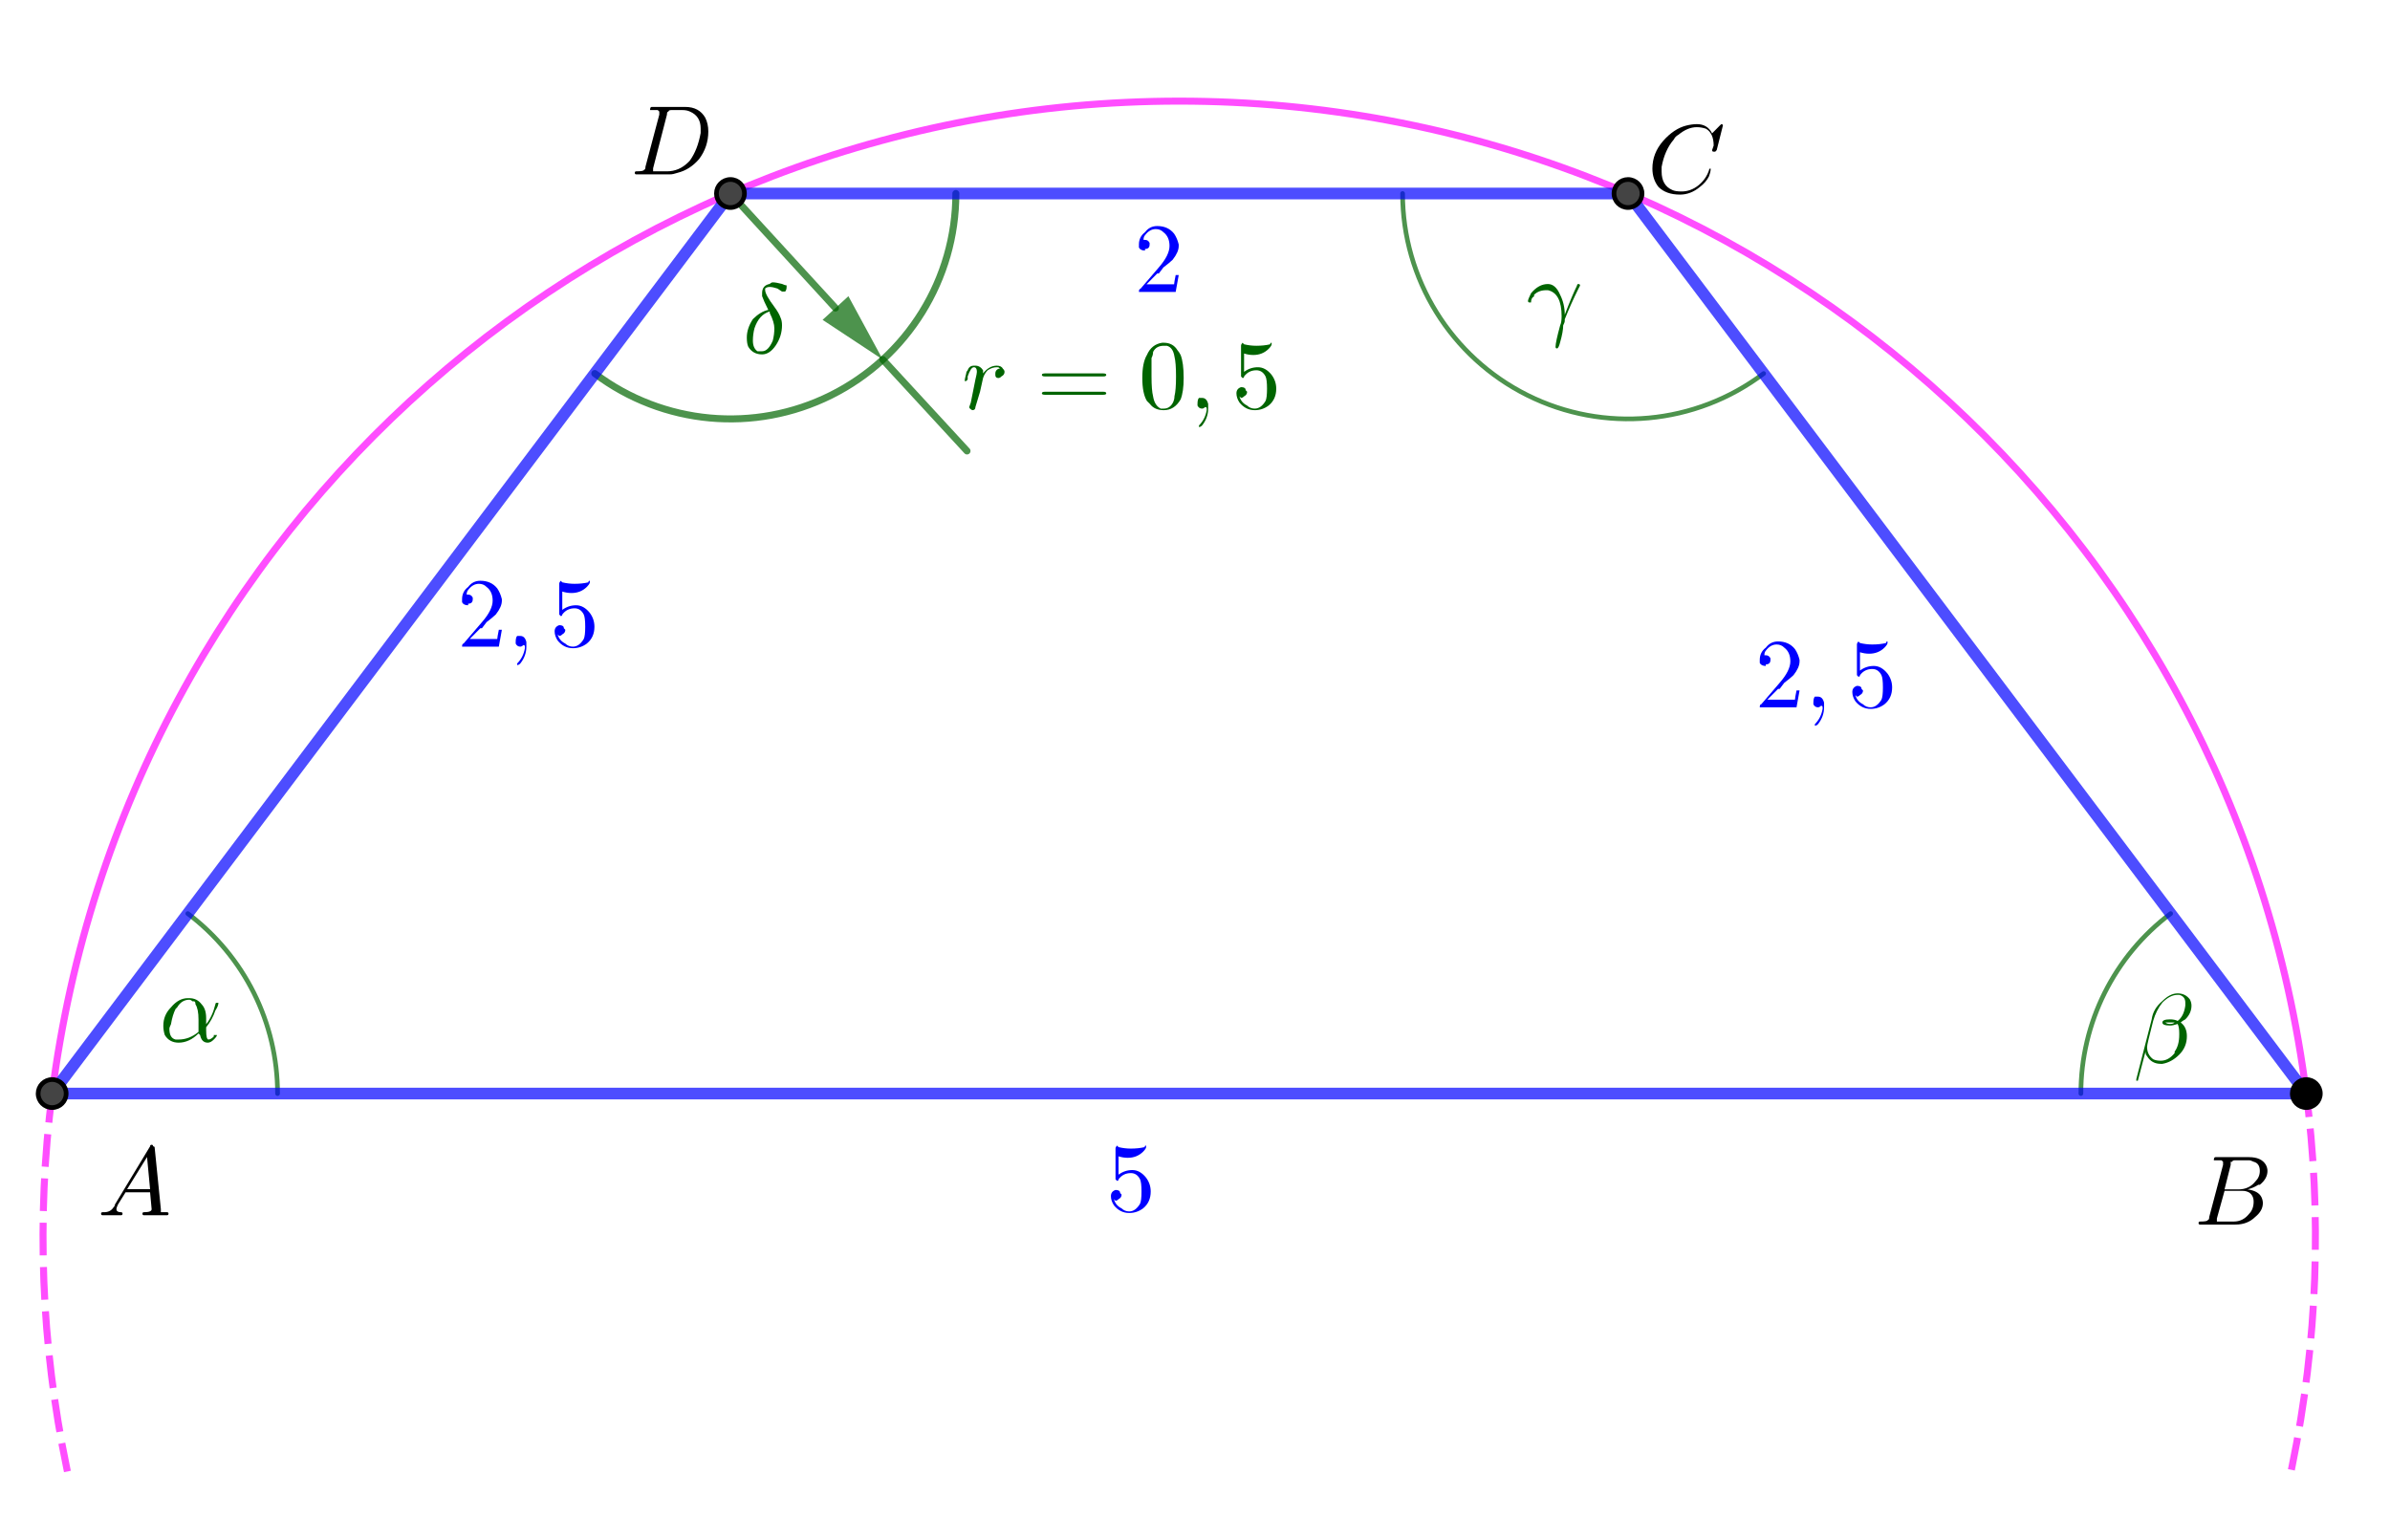 <?xml version="1.0" encoding="ISO-8859-1" standalone="no"?>

<svg 
     version="1.1"
     baseProfile="full"
     xmlns="http://www.w3.org/2000/svg"
     xmlns:xlink="http://www.w3.org/1999/xlink"
     xmlns:ev="http://www.w3.org/2001/xml-events"
     width="18.062cm"
     height="11.642cm"
     viewBox="0 0 512 330"
     >
<title>

</title>
<g stroke-linejoin="miter" stroke-dashoffset="0" stroke-dasharray="none" stroke-width="1" stroke-miterlimit="10.000" stroke-linecap="square">
<g id="misc">
</g><!-- misc -->
<g id="layer0">
<clipPath id="clip13e89dec-2d42-4cf4-ae34-6a640db0987d">
  <path d="M 0 0 L 0 330.00 L 512.00 330.00 L 512.00 0 z"/>
</clipPath>
<g clip-path="url(#clip1)">
<g stroke-linejoin="round" stroke-linecap="round" fill="none" stroke-opacity=".698" stroke="#006400">
  <path d="M 59.461 234.28 C 59.461 219.12 52.340 204.84 40.232 195.72"/>
<title>Arc s</title>
<desc>Arc s: CircularArc(E, H, I)</desc>

</g> <!-- drawing style -->
</g> <!-- clip1 -->
<clipPath id="clipc77ab3cb-188e-415d-b5b2-8461a330c949">
  <path d="M 0 0 L 0 330.00 L 512.00 330.00 L 512.00 0 z"/>
</clipPath>
<g clip-path="url(#clip2)">
<g stroke-linejoin="round" stroke-width="1.5" stroke-linecap="round" fill="none" stroke-opacity=".698" stroke="#006400">
  <path d="M 127.42 80.018 C 142.04 91.037 161.64 92.838 178.03 84.668 C 194.41 76.498 204.77 59.762 204.77 41.451"/>
<title>Arc t</title>
<desc>Arc t: CircularArc(C, J, K)</desc>

</g> <!-- drawing style -->
</g> <!-- clip2 -->
<clipPath id="clip75e66903-e6f6-46cf-b356-7fc81a7b978b">
  <path d="M 0 0 L 0 330.00 L 512.00 330.00 L 512.00 0 z"/>
</clipPath>
<g clip-path="url(#clip3)">
<g stroke-linejoin="round" stroke-linecap="round" fill="none" stroke-opacity=".698" stroke="#006400">
  <path d="M 300.47 41.451 C 300.47 59.762 310.83 76.498 327.22 84.668 C 343.60 92.838 363.20 91.037 377.82 80.018"/>
<title>Arc c_1</title>
<desc>Arc c_1: CircularArc(F, L, M)</desc>

</g> <!-- drawing style -->
</g> <!-- clip3 -->
<clipPath id="clipf5a0ee52-4bc7-4c6e-a14c-f2d7d5a637f1">
  <path d="M 0 0 L 0 330.00 L 512.00 330.00 L 512.00 0 z"/>
</clipPath>
<g clip-path="url(#clip4)">
<g stroke-linejoin="round" stroke-linecap="round" fill="none" stroke-opacity=".698" stroke="#006400">
  <path d="M 465.01 195.72 C 452.90 204.84 445.78 219.12 445.78 234.28"/>
<title>Arc d_1</title>
<desc>Arc d_1: CircularArc(G, O, N)</desc>

</g> <!-- drawing style -->
</g> <!-- clip4 -->
<clipPath id="clip20dd2dc8-7989-4988-a9bd-440768c603ce">
  <path d="M 0 0 L 0 330.00 L 512.00 330.00 L 512.00 0 z"/>
</clipPath>
<g clip-path="url(#clip5)">
<g stroke-linejoin="round" stroke-width="1.5" stroke-linecap="round" fill="none" stroke-opacity=".698" stroke="#ff00ff">
  <path d="M 494.07 234.28 C 478.58 112.74 375.15 21.659 252.62 21.659 C 130.09 21.659 26.666 112.74 11.171 234.28"/>
<title>Arc e_1</title>
<desc>Arc e_1: CircumcircularArc(A, F, G)</desc>

</g> <!-- drawing style -->
</g> <!-- clip5 -->
<clipPath id="clipe9adbc45-eed0-4913-a693-782756b8cfb1">
  <path d="M 0 0 L 0 330.00 L 512.00 330.00 L 512.00 0 z"/>
</clipPath>
<g clip-path="url(#clip6)">
<g stroke-linejoin="round" stroke-dasharray="5.5,4" stroke-width="1.5" stroke-linecap="butt" fill="none" stroke-opacity=".698" stroke="#ff00ff">
  <path d="M 11.171 234.28 C 7.763 261.01 8.818 288.13 14.292 314.51"/>
<title>Arc k_1</title>
<desc>Arc k_1: CircularArc(W, A, Z)</desc>

</g> <!-- drawing style -->
</g> <!-- clip6 -->
<clipPath id="clipaf5c1ef6-55c3-4bc1-9025-0a87a75a7eba">
  <path d="M 0 0 L 0 330.00 L 512.00 330.00 L 512.00 0 z"/>
</clipPath>
<g clip-path="url(#clip7)">
<g stroke-linejoin="round" stroke-dasharray="5.5,4" stroke-width="1.5" stroke-linecap="butt" fill="none" stroke-opacity=".698" stroke="#ff00ff">
  <path d="M 491.02 314.16 C 496.49 287.59 497.49 260.29 493.96 233.40"/>
<title>Arc q_1</title>
<desc>Arc q_1: CircularArc(W, A_1, B_1)</desc>

</g> <!-- drawing style -->
</g> <!-- clip7 -->
<clipPath id="clip60f2c845-8b47-4b55-a352-543bdc47430a">
  <path d="M 0 0 L 0 330.00 L 512.00 330.00 L 512.00 0 z"/>
</clipPath>
<g clip-path="url(#clip8)">
<g stroke-linejoin="round" stroke-width="2.5" stroke-linecap="round" fill="none" stroke-opacity=".698" stroke="#0000ff">
  <path d="M 11.171 234.28 L 494.07 234.28"/>
<title>Segment a</title>
<desc>Segment a: Segment A, B</desc>

</g> <!-- drawing style -->
</g> <!-- clip8 -->
<clipPath id="clip11e2f00a-59d5-46ab-b4c0-5d81a50dfee5">
  <path d="M 0 0 L 0 330.00 L 512.00 330.00 L 512.00 0 z"/>
</clipPath>
<g clip-path="url(#clip9)">
<g stroke-linejoin="round" stroke-width="2.5" stroke-linecap="round" fill="none" stroke-opacity=".698" stroke="#0000ff">
  <path d="M 11.171 234.28 L 156.48 41.451"/>
<title>Segment f</title>
<desc>Segment f: Segment A, C</desc>

</g> <!-- drawing style -->
</g> <!-- clip9 -->
<clipPath id="clip7a04941e-f270-475f-8d8c-be447f05fe7e">
  <path d="M 0 0 L 0 330.00 L 512.00 330.00 L 512.00 0 z"/>
</clipPath>
<g clip-path="url(#clip10)">
<g stroke-linejoin="round" stroke-width="2.5" stroke-linecap="round" fill="none" stroke-opacity=".698" stroke="#0000ff">
  <path d="M 156.48 41.451 L 348.76 41.451"/>
<title>Segment g</title>
<desc>Segment g: Segment C, D</desc>

</g> <!-- drawing style -->
</g> <!-- clip10 -->
<clipPath id="clip82b8322c-14f9-4923-9416-0d99b39b5bd5">
  <path d="M 0 0 L 0 330.00 L 512.00 330.00 L 512.00 0 z"/>
</clipPath>
<g clip-path="url(#clip11)">
<g stroke-linejoin="round" stroke-width="2.5" stroke-linecap="round" fill="none" stroke-opacity=".698" stroke="#0000ff">
  <path d="M 348.76 41.451 L 494.07 234.28"/>
<title>Segment h</title>
<desc>Segment h: Segment D, B</desc>

</g> <!-- drawing style -->
</g> <!-- clip11 -->
<clipPath id="clip7dff2e1e-317d-4532-8f8f-9cbae24c192d">
  <path d="M 0 0 L 0 330.00 L 512.00 330.00 L 512.00 0 z"/>
</clipPath>
<g clip-path="url(#clip12)">
<g stroke-linejoin="round" stroke-width="1.5" stroke-linecap="round" fill="none" stroke-opacity=".698" stroke="#006400">
  <path d="M 189.12 77.031 L 207.16 96.606"/>
<title>Segment m</title>
<desc>Segment m: Segment R, S</desc>

</g> <!-- drawing style -->
</g> <!-- clip12 -->
<clipPath id="clip2e96f4bc-02c1-4503-8e76-3caf3a15efe8">
  <path d="M 0 0 L 0 330.00 L 512.00 330.00 L 512.00 0 z"/>
</clipPath>
<g clip-path="url(#clip13)">
<g stroke-linejoin="round" stroke-width="1.5" stroke-linecap="round" fill="none" stroke-opacity=".698" stroke="#006400">
  <path d="M 156.48 41.451 L 178.98 65.984"/>
<title>Vector u</title>
<desc>Vector u: Vector(C, Q)</desc>

</g> <!-- drawing style -->
</g> <!-- clip13 -->
<clipPath id="clip7ee85959-c402-4edd-94cf-be12b0406df5">
  <path d="M 0 0 L 0 330.00 L 512.00 330.00 L 512.00 0 z"/>
</clipPath>
<g clip-path="url(#clip14)">
<g fill-opacity=".698" fill-rule="evenodd" stroke="none" fill="#006400">
  <path d="M 189.12 77.038 L 176.22 68.519 L 181.75 63.449 z"/>
<title>Vector u</title>
<desc>Vector u: Vector(C, Q)</desc>

</g> <!-- drawing style -->
</g> <!-- clip14 -->
<clipPath id="clip405bc7b3-27b6-4cd8-943f-a982dadb49f8">
  <path d="M 0 0 L 0 330.00 L 512.00 330.00 L 512.00 0 z"/>
</clipPath>
<g clip-path="url(#clip15)">
<g fill-opacity="1" fill-rule="nonzero" stroke="none" fill="#444444">
  <path d="M 14.171 234.28 C 14.171 235.94 12.827 237.28 11.171 237.28 C 9.514 237.28 8.171 235.94 8.171 234.28 C 8.171 232.63 9.514 231.28 11.171 231.28 C 12.827 231.28 14.171 232.63 14.171 234.28 z"/>
<title>Point A</title>
<desc>Point A: Intersection of xAxis and yAxis</desc>

</g> <!-- drawing style -->
</g> <!-- clip15 -->
<clipPath id="clip87c3e148-8159-4034-81c6-96ea47572861">
  <path d="M 0 0 L 0 330.00 L 512.00 330.00 L 512.00 0 z"/>
</clipPath>
<g clip-path="url(#clip16)">
<g stroke-linejoin="round" stroke-linecap="round" fill="none" stroke-opacity="1" stroke="#000000">
  <path d="M 14.171 234.28 C 14.171 235.94 12.827 237.28 11.171 237.28 C 9.514 237.28 8.171 235.94 8.171 234.28 C 8.171 232.63 9.514 231.28 11.171 231.28 C 12.827 231.28 14.171 232.63 14.171 234.28 z"/>
<title>Point A</title>
<desc>Point A: Intersection of xAxis and yAxis</desc>

</g> <!-- drawing style -->
</g> <!-- clip16 -->
<clipPath id="clip382dae81-c92d-4b03-b485-dc291249561e">
  <path d="M 0 0 L 0 330.00 L 512.00 330.00 L 512.00 0 z"/>
</clipPath>
<g clip-path="url(#clip17)">
<g fill-opacity="1" fill-rule="nonzero" stroke="none" fill="#444444">
  <path d="M 159.48 41.451 C 159.48 43.108 158.14 44.451 156.48 44.451 C 154.82 44.451 153.48 43.108 153.48 41.451 C 153.48 39.795 154.82 38.451 156.48 38.451 C 158.14 38.451 159.48 39.795 159.48 41.451 z"/>
<title>Point C</title>
<desc>Point C: Intersection of c and b</desc>

</g> <!-- drawing style -->
</g> <!-- clip17 -->
<clipPath id="clip72048d90-cf27-4a0e-9d26-edd85dda1b88">
  <path d="M 0 0 L 0 330.00 L 512.00 330.00 L 512.00 0 z"/>
</clipPath>
<g clip-path="url(#clip18)">
<g stroke-linejoin="round" stroke-linecap="round" fill="none" stroke-opacity="1" stroke="#000000">
  <path d="M 159.48 41.451 C 159.48 43.108 158.14 44.451 156.48 44.451 C 154.82 44.451 153.48 43.108 153.48 41.451 C 153.48 39.795 154.82 38.451 156.48 38.451 C 158.14 38.451 159.48 39.795 159.48 41.451 z"/>
<title>Point C</title>
<desc>Point C: Intersection of c and b</desc>

</g> <!-- drawing style -->
</g> <!-- clip18 -->
<clipPath id="clip4e841a46-0cc5-4414-aa8f-5c2e78a30e84">
  <path d="M 0 0 L 0 330.00 L 512.00 330.00 L 512.00 0 z"/>
</clipPath>
<g clip-path="url(#clip19)">
<g fill-opacity="1" fill-rule="nonzero" stroke="none" fill="#444444">
  <path d="M 351.76 41.451 C 351.76 43.108 350.42 44.451 348.76 44.451 C 347.11 44.451 345.76 43.108 345.76 41.451 C 345.76 39.795 347.11 38.451 348.76 38.451 C 350.42 38.451 351.76 39.795 351.76 41.451 z"/>
<title>Point F</title>
<desc>Point F: Intersection of d and h</desc>

</g> <!-- drawing style -->
</g> <!-- clip19 -->
<clipPath id="clipd7babdc5-c1f5-475b-87cd-cdbfb3bc70bb">
  <path d="M 0 0 L 0 330.00 L 512.00 330.00 L 512.00 0 z"/>
</clipPath>
<g clip-path="url(#clip20)">
<g stroke-linejoin="round" stroke-linecap="round" fill="none" stroke-opacity="1" stroke="#000000">
  <path d="M 351.76 41.451 C 351.76 43.108 350.42 44.451 348.76 44.451 C 347.11 44.451 345.76 43.108 345.76 41.451 C 345.76 39.795 347.11 38.451 348.76 38.451 C 350.42 38.451 351.76 39.795 351.76 41.451 z"/>
<title>Point F</title>
<desc>Point F: Intersection of d and h</desc>

</g> <!-- drawing style -->
</g> <!-- clip20 -->
<clipPath id="clip45597757-b84e-4d39-bbdb-930917553d16">
  <path d="M 0 0 L 0 330.00 L 512.00 330.00 L 512.00 0 z"/>
</clipPath>
<g clip-path="url(#clip21)">
<g fill-opacity="1" fill-rule="nonzero" stroke="none" fill="#000000">
  <path d="M 497.07 234.28 C 497.07 235.94 495.73 237.28 494.07 237.28 C 492.41 237.28 491.07 235.94 491.07 234.28 C 491.07 232.63 492.41 231.28 494.07 231.28 C 495.73 231.28 497.07 232.63 497.07 234.28 z"/>
<title>Point G</title>
<desc>Point G: Point on a</desc>

</g> <!-- drawing style -->
</g> <!-- clip21 -->
<clipPath id="clip801ed2d4-f0a0-4e1e-8094-18f23d6e70be">
  <path d="M 0 0 L 0 330.00 L 512.00 330.00 L 512.00 0 z"/>
</clipPath>
<g clip-path="url(#clip22)">
<g stroke-linejoin="round" stroke-linecap="round" fill="none" stroke-opacity="1" stroke="#000000">
  <path d="M 497.07 234.28 C 497.07 235.94 495.73 237.28 494.07 237.28 C 492.41 237.28 491.07 235.94 491.07 234.28 C 491.07 232.63 492.41 231.28 494.07 231.28 C 495.73 231.28 497.07 232.63 497.07 234.28 z"/>
<title>Point G</title>
<desc>Point G: Point on a</desc>

</g> <!-- drawing style -->
</g> <!-- clip22 -->
<g transform="matrix(21.000, 0, 0, 21.000, 21.000, 260.35)">
<clipPath id="clip5d947a34-3298-4a45-90bb-7b3d06d0dee9">
  <path d="M -1 -12.398 L -1 3.317 L 23.381 3.317 L 23.381 -12.398 z"/>
</clipPath>
<g clip-path="url(#clip23)">
<g fill-opacity="1" fill-rule="nonzero" stroke="none" fill="#000000">
  <path d="M .172 -.109 L .531 -.703 Q .531 -.719 .547 -.719 Q .562 -.719 .562 -.703 Q .578 -.703 .578 -.688 L .641 -.062 Q .641 -.047 .641 -.031 L .641 -.031 L .641 -.031 L .641 -.031 L .641 -.031 L .641 -.031 Q .656 -.031 .703 -.031 Q .719 -.031 .719 -.016 Q .719 -0 .703 -0 L .594 -0 L .594 -0 L .469 -0 L .469 -0 Q .453 -0 .453 -.016 Q .453 -.031 .469 -.031 Q .547 -.031 .547 -.062 Q .547 -.062 .531 -.234 L .281 -.234 L .203 -.109 Q .188 -.078 .188 -.062 Q .188 -.031 .234 -.031 Q .25 -.031 .25 -.016 Q .25 -0 .234 -0 L .141 -0 L .141 -0 L .047 -0 L .047 -0 Q .031 -0 .031 -.016 Q .031 -.031 .047 -.031 L .047 -.031 L .062 -.031 Q .125 -.031 .156 -.078 Q .172 -.094 .172 -.109 z M .297 -.266 L .531 -.266 L .5 -.594 L .297 -.266 z"/>
<title>A</title>
<desc>text1 = “A”</desc>

</g> <!-- drawing style -->
</g> <!-- clip23 -->
</g> <!-- transform -->
<g transform="matrix(21.000, 0, 0, 21.000, 470.00, 262.35)">
<clipPath id="clip712c7c7e-baf0-40e1-9ec3-f3a0bf08204d">
  <path d="M -22.381 -12.493 L -22.381 3.221 L 2 3.221 L 2 -12.493 z"/>
</clipPath>
<g clip-path="url(#clip24)">
<g fill-opacity="1" fill-rule="nonzero" stroke="none" fill="#000000">
  <path d="M .156 -.078 L .297 -.609 Q .297 -.625 .297 -.641 Q .297 -.641 .281 -.656 L .281 -.656 L .281 -.656 Q .281 -.656 .266 -.656 Q .25 -.656 .234 -.656 Q .203 -.656 .203 -.656 Q .203 -.688 .219 -.688 L .219 -.688 L .219 -.688 L .234 -.688 L .562 -.688 Q .688 -.688 .734 -.609 Q .75 -.578 .75 -.547 Q .75 -.469 .672 -.406 Q .672 -.406 .656 -.406 Q .609 -.375 .547 -.359 Q .656 -.344 .688 -.281 Q .703 -.25 .703 -.219 Q .703 -.141 .625 -.078 L .625 -.078 Q .547 -0 .422 -0 L .062 -0 Q .047 -0 .047 -.016 Q .047 -.031 .062 -.031 L .062 -.031 Q .141 -.031 .141 -.047 Q .156 -.047 .156 -.078 Q .156 -.078 .156 -.078 z M .312 -.359 L .453 -.359 Q .562 -.359 .625 -.438 Q .672 -.484 .672 -.547 Q .672 -.625 .609 -.641 Q .578 -.656 .562 -.656 L .422 -.656 Q .391 -.656 .391 -.641 L .391 -.641 L .391 -.641 L .375 -.641 L .375 -.641 Q .375 -.641 .375 -.609 L .312 -.359 z M .266 -.031 L .406 -.031 Q .5 -.031 .562 -.109 Q .609 -.156 .609 -.234 Q .609 -.297 .562 -.328 Q .531 -.344 .5 -.344 L .312 -.344 L .234 -.062 Q .234 -.047 .234 -.047 Q .234 -.031 .234 -.031 L .234 -.031 L .234 -.031 L .25 -.031 Q .25 -.031 .266 -.031 z"/>
<title>B</title>
<desc>text1_1 = “B”</desc>

</g> <!-- drawing style -->
</g> <!-- clip24 -->
</g> <!-- transform -->
<g transform="matrix(21.000, 0, 0, 21.000, 353.00, 41.350)">
<clipPath id="clip04d241b1-d26e-417d-928a-35e51d081939">
  <path d="M -16.810 -1.969 L -16.810 13.745 L 7.571 13.745 L 7.571 -1.969 z"/>
</clipPath>
<g clip-path="url(#clip25)">
<g fill-opacity="1" fill-rule="nonzero" stroke="none" fill="#000000">
  <path d="M .766 -.688 L .703 -.438 Q .688 -.422 .688 -.422 L .688 -.422 L .672 -.422 Q .656 -.422 .656 -.438 L .672 -.484 L .672 -.484 Q .672 -.609 .594 -.656 L .594 -.656 Q .547 -.672 .5 -.672 Q .406 -.672 .312 -.594 Q .281 -.578 .266 -.547 Q .172 -.438 .141 -.266 Q .141 -.234 .141 -.219 Q .141 -.078 .25 -.031 Q .281 -.016 .344 -.016 Q .438 -.016 .516 -.078 Q .594 -.141 .625 -.234 Q .625 -.25 .641 -.25 Q .641 -.25 .641 -.234 Q .641 -.219 .625 -.172 Q .594 -.109 .531 -.062 Q .438 .016 .328 .016 Q .188 .016 .109 -.062 Q .047 -.141 .047 -.25 Q .047 -.406 .156 -.531 Q .266 -.656 .391 -.688 Q .453 -.703 .5 -.703 Q .609 -.703 .656 -.609 L .734 -.688 Q .75 -.703 .75 -.703 Q .766 -.703 .766 -.688 z"/>
<title>C</title>
<desc>text1_2 = “C”</desc>

</g> <!-- drawing style -->
</g> <!-- clip25 -->
</g> <!-- transform -->
<g transform="matrix(21.000, 0, 0, 21.000, 135.00, 37.350)">
<clipPath id="clip6298803c-1a6f-450a-ab76-2bf5e47edba0">
  <path d="M -6.429 -1.779 L -6.429 13.936 L 17.952 13.936 L 17.952 -1.779 z"/>
</clipPath>
<g clip-path="url(#clip26)">
<g fill-opacity="1" fill-rule="nonzero" stroke="none" fill="#000000">
  <path d="M .156 -.078 L .156 -.078 L .297 -.609 Q .297 -.625 .297 -.641 Q .297 -.641 .281 -.656 L .281 -.656 L .281 -.656 Q .281 -.656 .281 -.656 Q .25 -.656 .234 -.656 Q .203 -.656 .203 -.656 Q .203 -.656 .203 -.656 Q .203 -.688 .219 -.688 L .219 -.688 L .234 -.688 L .562 -.688 Q .703 -.688 .766 -.578 Q .797 -.516 .797 -.438 Q .797 -.281 .703 -.156 Q .609 -.047 .484 -.016 Q .438 -0 .406 -0 L .062 -0 Q .047 -0 .047 -.016 Q .047 -.016 .047 -.016 Q .047 -.031 .062 -.031 L .062 -.031 Q .141 -.031 .141 -.047 Q .156 -.047 .156 -.078 Q .156 -.078 .156 -.078 z M .375 -.609 L .234 -.062 Q .234 -.047 .234 -.047 Q .234 -.031 .234 -.031 L .234 -.031 L .234 -.031 L .25 -.031 Q .25 -.031 .266 -.031 L .375 -.031 Q .5 -.031 .594 -.125 Q .609 -.141 .609 -.141 Q .688 -.25 .719 -.422 Q .719 -.453 .719 -.469 Q .719 -.594 .609 -.641 Q .578 -.656 .531 -.656 L .422 -.656 Q .391 -.656 .391 -.641 L .391 -.641 L .391 -.641 L .391 -.641 L .391 -.641 Q .375 -.641 .375 -.609 z"/>
<title>D</title>
<desc>text1_3 = “D”</desc>

</g> <!-- drawing style -->
</g> <!-- clip26 -->
</g> <!-- transform -->
<g transform="matrix(21.000, 0, 0, 21.000, 237.00, 259.53)">
<clipPath id="clipacb39dba-f299-4391-a376-649afb37980a">
  <path d="M -11.286 -12.359 L -11.286 3.356 L 13.095 3.356 L 13.095 -12.359 z"/>
</clipPath>
<g clip-path="url(#clip27)">
<g fill-opacity="1" fill-rule="nonzero" stroke="none" fill="#0000ff">
  <path d="M .453 -.203 L .453 -.203 Q .453 -.094 .375 -.031 Q .312 .016 .234 .016 Q .141 .016 .078 -.062 Q .047 -.109 .047 -.156 Q .047 -.203 .094 -.219 Q .094 -.219 .094 -.219 Q .141 -.219 .141 -.188 Q .156 -.172 .156 -.172 Q .156 -.141 .125 -.125 Q .109 -.109 .094 -.109 Q .094 -.109 .078 -.125 Q .094 -.062 .156 -.031 Q .188 -0 .234 -0 Q .297 -0 .344 -.078 Q .359 -.109 .359 -.203 Q .359 -.297 .344 -.328 Q .312 -.391 .25 -.391 Q .172 -.391 .125 -.328 Q .125 -.312 .109 -.312 Q .109 -.312 .094 -.328 L .094 -.344 L .094 -.641 Q .094 -.656 .109 -.672 Q .109 -.672 .125 -.656 Q .188 -.641 .25 -.641 Q .328 -.641 .391 -.656 Q .391 -.672 .406 -.672 Q .406 -.672 .406 -.656 Q .406 -.641 .375 -.609 Q .312 -.547 .219 -.547 Q .172 -.547 .125 -.562 L .125 -.375 Q .188 -.422 .266 -.422 Q .344 -.422 .406 -.344 Q .453 -.281 .453 -.203 z"/>
<title>5</title>
<desc>text1_4 = “5”</desc>

</g> <!-- drawing style -->
</g> <!-- clip27 -->
</g> <!-- transform -->
<g transform="matrix(21.000, 0, 0, 21.000, 243.00, 62.533)">
<clipPath id="clip66e90cf2-b3cd-44d6-bfc4-37336f41a362">
  <path d="M -11.571 -2.978 L -11.571 12.737 L 12.810 12.737 L 12.810 -2.978 z"/>
</clipPath>
<g clip-path="url(#clip28)">
<g fill-opacity="1" fill-rule="nonzero" stroke="none" fill="#0000ff">
  <path d="M .453 -.172 L .453 -.172 L .422 -0 L .047 -0 Q .047 -.031 .062 -.031 L .062 -.031 L .25 -.25 Q .359 -.375 .359 -.469 Q .359 -.562 .297 -.609 L .297 -.609 L .297 -.609 Q .266 -.641 .219 -.641 Q .156 -.641 .109 -.578 Q .094 -.562 .094 -.531 Q .094 -.531 .109 -.531 Q .141 -.531 .156 -.5 L .156 -.5 Q .156 -.484 .156 -.484 Q .156 -.438 .109 -.438 Q .109 -.422 .109 -.422 Q .062 -.422 .047 -.453 Q .047 -.469 .047 -.484 Q .047 -.562 .109 -.609 Q .156 -.672 .234 -.672 Q .344 -.672 .406 -.594 Q .438 -.547 .453 -.484 Q .453 -.484 .453 -.469 Q .453 -.406 .391 -.328 Q .359 -.297 .297 -.25 L .25 -.188 L .234 -.188 L .125 -.078 L .312 -.078 Q .391 -.078 .406 -.078 Q .406 -.094 .422 -.172 L .453 -.172 z"/>
<title>2</title>
<desc>text1_5 = “2”</desc>

</g> <!-- drawing style -->
</g> <!-- clip28 -->
</g> <!-- transform -->
<g transform="matrix(21.000, 0, 0, 21.000, 376.00, 151.53)">
<clipPath id="clipcab39e8e-9b85-46fa-8dfe-6ec54792ee46">
  <path d="M -17.905 -7.216 L -17.905 8.498 L 6.476 8.498 L 6.476 -7.216 z"/>
</clipPath>
<g clip-path="url(#clip29)">
<g fill-opacity="1" fill-rule="nonzero" stroke="none" fill="#0000ff">
  <path d="M .453 -.172 L .453 -.172 L .422 -0 L .047 -0 Q .047 -.031 .062 -.031 L .062 -.031 L .25 -.25 Q .359 -.375 .359 -.469 Q .359 -.562 .297 -.609 L .297 -.609 L .297 -.609 Q .266 -.641 .219 -.641 Q .156 -.641 .109 -.578 Q .094 -.562 .094 -.531 Q .094 -.531 .109 -.531 Q .141 -.531 .156 -.5 L .156 -.5 Q .156 -.484 .156 -.484 Q .156 -.438 .109 -.438 Q .109 -.422 .109 -.422 Q .062 -.422 .047 -.453 Q .047 -.469 .047 -.484 Q .047 -.562 .109 -.609 Q .156 -.672 .234 -.672 Q .344 -.672 .406 -.594 Q .438 -.547 .453 -.484 Q .453 -.484 .453 -.469 Q .453 -.406 .391 -.328 Q .359 -.297 .297 -.25 L .25 -.188 L .234 -.188 L .125 -.078 L .312 -.078 Q .391 -.078 .406 -.078 Q .406 -.094 .422 -.172 L .453 -.172 z"/>
<title>2,5</title>
<desc>text1_6 = “2,5”</desc>

</g> <!-- drawing style -->
</g> <!-- clip29 -->
</g> <!-- transform -->
<g transform="matrix(21.000, 0, 0, 21.000, 386.50, 151.53)">
<clipPath id="clip9796802c-48d0-4366-8210-02652e5b01e0">
  <path d="M -18.405 -7.216 L -18.405 8.498 L 5.976 8.498 L 5.976 -7.216 z"/>
</clipPath>
<g clip-path="url(#clip30)">
<g fill-opacity="1" fill-rule="nonzero" stroke="none" fill="#0000ff">
  <path d="M .203 -0 L .203 -0 Q .203 .094 .141 .172 Q .125 .188 .109 .188 Q .109 .188 .109 .188 Q .109 .172 .109 .172 Q .172 .109 .188 .016 Q .188 .016 .188 -0 Q .188 -.016 .172 -.016 Q .172 -.016 .172 -.016 Q .156 -0 .141 -0 Q .109 -0 .094 -.031 Q .094 -.047 .094 -.047 Q .094 -.094 .109 -.109 Q .125 -.109 .141 -.109 Q .188 -.109 .203 -.047 Q .203 -.031 .203 -0 z"/>
<title>2,5</title>
<desc>text1_6 = “2,5”</desc>

</g> <!-- drawing style -->
</g> <!-- clip30 -->
</g> <!-- transform -->
<g transform="matrix(21.000, 0, 0, 21.000, 395.83, 151.53)">
<clipPath id="clip307a2325-5da5-419f-a8a6-fd3e91c74421">
  <path d="M -18.849 -7.216 L -18.849 8.498 L 5.532 8.498 L 5.532 -7.216 z"/>
</clipPath>
<g clip-path="url(#clip31)">
<g fill-opacity="1" fill-rule="nonzero" stroke="none" fill="#0000ff">
  <path d="M .453 -.203 L .453 -.203 Q .453 -.094 .375 -.031 Q .312 .016 .234 .016 Q .141 .016 .078 -.062 Q .047 -.109 .047 -.156 Q .047 -.203 .094 -.219 Q .094 -.219 .094 -.219 Q .141 -.219 .141 -.188 Q .156 -.172 .156 -.172 Q .156 -.141 .125 -.125 Q .109 -.109 .094 -.109 Q .094 -.109 .078 -.125 Q .094 -.062 .156 -.031 Q .188 -0 .234 -0 Q .297 -0 .344 -.078 Q .359 -.109 .359 -.203 Q .359 -.297 .344 -.328 Q .312 -.391 .25 -.391 Q .172 -.391 .125 -.328 Q .125 -.312 .109 -.312 Q .109 -.312 .094 -.328 L .094 -.344 L .094 -.641 Q .094 -.656 .109 -.672 Q .109 -.672 .125 -.656 Q .188 -.641 .25 -.641 Q .328 -.641 .391 -.656 Q .391 -.672 .406 -.672 Q .406 -.672 .406 -.656 Q .406 -.641 .375 -.609 Q .312 -.547 .219 -.547 Q .172 -.547 .125 -.562 L .125 -.375 Q .188 -.422 .266 -.422 Q .344 -.422 .406 -.344 Q .453 -.281 .453 -.203 z"/>
<title>2,5</title>
<desc>text1_6 = “2,5”</desc>

</g> <!-- drawing style -->
</g> <!-- clip31 -->
</g> <!-- transform -->
<g transform="matrix(21.000, 0, 0, 21.000, 98.000, 138.53)">
<clipPath id="clipbe913eb8-883a-4e52-bb15-45c0ff94b488">
  <path d="M -4.667 -6.597 L -4.667 9.117 L 19.714 9.117 L 19.714 -6.597 z"/>
</clipPath>
<g clip-path="url(#clip32)">
<g fill-opacity="1" fill-rule="nonzero" stroke="none" fill="#0000ff">
  <path d="M .453 -.172 L .453 -.172 L .422 -0 L .047 -0 Q .047 -.031 .062 -.031 L .062 -.031 L .25 -.25 Q .359 -.375 .359 -.469 Q .359 -.562 .297 -.609 L .297 -.609 L .297 -.609 Q .266 -.641 .219 -.641 Q .156 -.641 .109 -.578 Q .094 -.562 .094 -.531 Q .094 -.531 .109 -.531 Q .141 -.531 .156 -.5 L .156 -.5 Q .156 -.484 .156 -.484 Q .156 -.438 .109 -.438 Q .109 -.422 .109 -.422 Q .062 -.422 .047 -.453 Q .047 -.469 .047 -.484 Q .047 -.562 .109 -.609 Q .156 -.672 .234 -.672 Q .344 -.672 .406 -.594 Q .438 -.547 .453 -.484 Q .453 -.484 .453 -.469 Q .453 -.406 .391 -.328 Q .359 -.297 .297 -.25 L .25 -.188 L .234 -.188 L .125 -.078 L .312 -.078 Q .391 -.078 .406 -.078 Q .406 -.094 .422 -.172 L .453 -.172 z"/>
<title>2,5</title>
<desc>text1_7 = “2,5”</desc>

</g> <!-- drawing style -->
</g> <!-- clip32 -->
</g> <!-- transform -->
<g transform="matrix(21.000, 0, 0, 21.000, 108.50, 138.53)">
<clipPath id="clip9c97cfc4-31de-4e24-862e-e771f284866d">
  <path d="M -5.167 -6.597 L -5.167 9.117 L 19.214 9.117 L 19.214 -6.597 z"/>
</clipPath>
<g clip-path="url(#clip33)">
<g fill-opacity="1" fill-rule="nonzero" stroke="none" fill="#0000ff">
  <path d="M .203 -0 L .203 -0 Q .203 .094 .141 .172 Q .125 .188 .109 .188 Q .109 .188 .109 .188 Q .109 .172 .109 .172 Q .172 .109 .188 .016 Q .188 .016 .188 -0 Q .188 -.016 .172 -.016 Q .172 -.016 .172 -.016 Q .156 -0 .141 -0 Q .109 -0 .094 -.031 Q .094 -.047 .094 -.047 Q .094 -.094 .109 -.109 Q .125 -.109 .141 -.109 Q .188 -.109 .203 -.047 Q .203 -.031 .203 -0 z"/>
<title>2,5</title>
<desc>text1_7 = “2,5”</desc>

</g> <!-- drawing style -->
</g> <!-- clip33 -->
</g> <!-- transform -->
<g transform="matrix(21.000, 0, 0, 21.000, 117.83, 138.53)">
<clipPath id="clipd773d015-a9ad-4efa-8edc-d5e19ccd481f">
  <path d="M -5.611 -6.597 L -5.611 9.117 L 18.770 9.117 L 18.770 -6.597 z"/>
</clipPath>
<g clip-path="url(#clip34)">
<g fill-opacity="1" fill-rule="nonzero" stroke="none" fill="#0000ff">
  <path d="M .453 -.203 L .453 -.203 Q .453 -.094 .375 -.031 Q .312 .016 .234 .016 Q .141 .016 .078 -.062 Q .047 -.109 .047 -.156 Q .047 -.203 .094 -.219 Q .094 -.219 .094 -.219 Q .141 -.219 .141 -.188 Q .156 -.172 .156 -.172 Q .156 -.141 .125 -.125 Q .109 -.109 .094 -.109 Q .094 -.109 .078 -.125 Q .094 -.062 .156 -.031 Q .188 -0 .234 -0 Q .297 -0 .344 -.078 Q .359 -.109 .359 -.203 Q .359 -.297 .344 -.328 Q .312 -.391 .25 -.391 Q .172 -.391 .125 -.328 Q .125 -.312 .109 -.312 Q .109 -.312 .094 -.328 L .094 -.344 L .094 -.641 Q .094 -.656 .109 -.672 Q .109 -.672 .125 -.656 Q .188 -.641 .25 -.641 Q .328 -.641 .391 -.656 Q .391 -.672 .406 -.672 Q .406 -.672 .406 -.656 Q .406 -.641 .375 -.609 Q .312 -.547 .219 -.547 Q .172 -.547 .125 -.562 L .125 -.375 Q .188 -.422 .266 -.422 Q .344 -.422 .406 -.344 Q .453 -.281 .453 -.203 z"/>
<title>2,5</title>
<desc>text1_7 = “2,5”</desc>

</g> <!-- drawing style -->
</g> <!-- clip34 -->
</g> <!-- transform -->
<g transform="matrix(21.000, 0, 0, 21.000, 34.000, 223.04)">
<clipPath id="clipa5920d9a-c388-4a4a-831f-cae08e135d61">
  <path d="M -1.619 -10.621 L -1.619 5.093 L 22.762 5.093 L 22.762 -10.621 z"/>
</clipPath>
<g clip-path="url(#clip35)">
<g fill-opacity="1" fill-rule="nonzero" stroke="none" fill="#006400">
  <path d="M .484 -.234 L .484 -.234 L .484 -.172 Q .547 -.25 .578 -.375 Q .578 -.391 .594 -.391 Q .609 -.391 .609 -.391 Q .609 -.359 .578 -.312 Q .547 -.219 .484 -.141 Q .484 -.125 .484 -.109 Q .484 -.016 .508 -.016 Q .531 -.016 .562 -.047 Q .562 -.047 .562 -.062 Q .562 -.062 .578 -.062 Q .594 -.062 .594 -.062 Q .594 -.047 .562 -.016 Q .531 .016 .5 .016 Q .438 .016 .422 -.062 Q .422 -.062 .406 -.078 Q .312 .016 .203 .016 Q .109 .016 .062 -.062 Q .047 -.109 .047 -.156 Q .047 -.266 .125 -.344 Q .203 -.438 .297 -.438 Q .297 -.438 .312 -.438 Q .391 -.438 .438 -.375 Q .438 -.375 .438 -.375 Q .484 -.328 .484 -.234 z M .406 -.094 L .406 -.094 Q .406 -.109 .406 -.219 Q .406 -.328 .375 -.375 Q .375 -.406 .359 -.406 L .344 -.406 L .344 -.406 L .344 -.406 Q .328 -.422 .312 -.422 Q .234 -.422 .188 -.344 L .172 -.328 Q .141 -.266 .125 -.172 Q .109 -.141 .109 -.125 Q .109 -.031 .172 -.016 Q .188 -.016 .203 -.016 Q .312 -.016 .406 -.094 z"/>
<title>α</title>
<desc>text2 = “α”</desc>

</g> <!-- drawing style -->
</g> <!-- clip35 -->
</g> <!-- transform -->
<g transform="matrix(21.000, 0, 0, 21.000, 457.00, 227.58)">
<clipPath id="clip43dd34ba-40f8-4dbb-93a4-00cff044adcc">
  <path d="M -21.762 -10.837 L -21.762 4.877 L 2.619 4.877 L 2.619 -10.837 z"/>
</clipPath>
<g clip-path="url(#clip36)">
<g fill-opacity="1" fill-rule="nonzero" stroke="none" fill="#006400">
  <path d="M .031 .172 L .188 -.438 Q .203 -.547 .297 -.625 Q .375 -.703 .453 -.703 Q .531 -.703 .578 -.641 Q .594 -.609 .594 -.578 Q .594 -.5 .531 -.438 Q .5 -.422 .484 -.406 Q .547 -.359 .547 -.266 Q .547 -.156 .469 -.078 Q .391 -0 .297 .016 L .281 .016 Q .188 .016 .141 -.062 Q .125 -.078 .125 -.109 L .047 .188 L .047 .188 Q .047 .188 .031 .188 Q .031 .188 .031 .188 Q .031 .188 .031 .172 z M .328 -.406 Q .344 -.391 .375 -.391 Q .406 -.391 .422 -.406 Q .406 -.406 .375 -.406 Q .344 -.406 .328 -.406 z M .453 -.422 Q .516 -.469 .531 -.578 L .531 -.578 L .531 -.578 Q .531 -.594 .531 -.609 Q .531 -.672 .469 -.688 Q .469 -.688 .453 -.688 Q .375 -.688 .297 -.609 Q .234 -.531 .203 -.422 L .156 -.234 Q .141 -.172 .141 -.156 Q .141 -.078 .203 -.031 Q .234 -.016 .281 -.016 Q .359 -.016 .422 -.094 Q .422 -.109 .422 -.109 Q .469 -.172 .469 -.281 Q .469 -.297 .469 -.297 Q .469 -.359 .453 -.391 Q .406 -.375 .375 -.375 Q .297 -.375 .297 -.406 Q .297 -.438 .375 -.438 Q .422 -.438 .453 -.422 z"/>
<title>β</title>
<desc>text2_1 = “β”</desc>

</g> <!-- drawing style -->
</g> <!-- clip36 -->
</g> <!-- transform -->
<g transform="matrix(21.000, 0, 0, 21.000, 327.00, 70.042)">
<clipPath id="clip3f62b9aa-1836-4e4c-9aef-9dcae7ed7680">
  <path d="M -15.571 -3.335 L -15.571 12.379 L 8.809 12.379 L 8.809 -3.335 z"/>
</clipPath>
<g clip-path="url(#clip37)">
<g fill-opacity="1" fill-rule="nonzero" stroke="none" fill="#006400">
  <path d="M .047 -.25 L .047 -.25 L .031 -.25 Q .016 -.25 .016 -.266 Q .016 -.281 .047 -.344 Q .125 -.438 .219 -.438 Q .297 -.438 .344 -.328 Q .391 -.234 .391 -.125 Q .469 -.328 .516 -.422 Q .516 -.438 .531 -.438 Q .547 -.438 .547 -.422 Q .547 -.422 .531 -.391 Q .453 -.234 .391 -.078 Q .391 -.062 .391 -.062 Q .391 -.047 .375 -.016 Q .375 .047 .344 .156 Q .328 .219 .312 .219 Q .297 .219 .297 .203 Q .297 .156 .344 -.016 Q .344 -.016 .344 -.016 Q .359 -.047 .359 -.109 Q .359 -.344 .219 -.375 Q .219 -.375 .203 -.375 Q .125 -.375 .078 -.328 L .078 -.312 Q .047 -.297 .047 -.25 z"/>
<title>γ</title>
<desc>text2_2 = “γ”</desc>

</g> <!-- drawing style -->
</g> <!-- clip37 -->
</g> <!-- transform -->
<g transform="matrix(21.000, 0, 0, 21.000, 159.00, 75.583)">
<clipPath id="clip09eaa6c2-677c-4c2f-8ae0-221d870c483d">
  <path d="M -7.571 -3.599 L -7.571 12.115 L 16.810 12.115 L 16.810 -3.599 z"/>
</clipPath>
<g clip-path="url(#clip38)">
<g fill-opacity="1" fill-rule="nonzero" stroke="none" fill="#006400">
  <path d="M .266 -.438 Q .219 -.531 .203 -.578 Q .203 -.594 .203 -.609 Q .203 -.688 .281 -.703 Q .297 -.719 .312 -.719 Q .344 -.719 .406 -.703 Q .438 -.688 .453 -.688 Q .453 -.672 .453 -.672 Q .453 -.641 .438 -.625 Q .422 -.625 .406 -.625 Q .406 -.625 .359 -.656 Q .312 -.672 .281 -.672 Q .25 -.672 .234 -.656 Q .234 -.641 .234 -.641 Q .234 -.594 .328 -.469 Q .375 -.406 .391 -.359 Q .406 -.328 .406 -.281 Q .406 -.172 .344 -.078 Q .281 .016 .203 .016 Q .109 .016 .062 -.062 Q .047 -.094 .047 -.156 Q .047 -.25 .109 -.344 Q .188 -.422 .266 -.438 z M .281 -.422 Q .172 -.391 .125 -.25 Q .109 -.188 .109 -.125 Q .109 -.047 .156 -.016 Q .172 -.016 .203 -.016 Q .266 -.016 .312 -.125 Q .328 -.188 .328 -.25 Q .328 -.312 .281 -.406 Q .281 -.406 .281 -.422 z"/>
<title>δ</title>
<desc>text2_3 = “δ”</desc>

</g> <!-- drawing style -->
</g> <!-- clip38 -->
</g> <!-- transform -->
<g transform="matrix(21.000, 0, 0, 21.000, 206.00, 87.533)">
<clipPath id="clip6b2e1f97-da71-42a1-b361-f110ba79dee5">
  <path d="M -9.809 -4.168 L -9.809 11.546 L 14.571 11.546 L 14.571 -4.168 z"/>
</clipPath>
<g clip-path="url(#clip39)">
<g fill-opacity="1" fill-rule="nonzero" stroke="none" fill="#006400">
  <path d="M .094 -.062 L .094 -.062 L .141 -.297 Q .156 -.359 .156 -.375 Q .156 -.422 .125 -.422 Q .094 -.422 .062 -.328 Q .062 -.312 .062 -.297 Q .047 -.281 .047 -.281 Q .031 -.281 .031 -.281 Q .031 -.297 .047 -.359 Q .047 -.375 .062 -.391 Q .078 -.438 .125 -.438 Q .125 -.438 .141 -.438 Q .188 -.438 .219 -.391 Q .219 -.391 .219 -.375 Q .219 -.375 .219 -.359 Q .281 -.438 .359 -.438 Q .406 -.438 .422 -.406 Q .438 -.391 .438 -.375 Q .438 -.344 .406 -.328 Q .391 -.312 .375 -.312 Q .344 -.312 .344 -.344 Q .344 -.344 .344 -.359 Q .344 -.391 .375 -.406 L .375 -.406 Q .391 -.406 .391 -.406 L .375 -.422 Q .359 -.422 .359 -.422 Q .312 -.422 .266 -.391 Q .234 -.359 .219 -.312 Q .219 -.312 .219 -.312 L .188 -.172 L .141 -.016 Q .141 .016 .109 .016 Q .078 -0 .078 -.016 Q .078 -.016 .094 -.062 z"/>
<title>r=0,5</title>
<desc>text2_4 = “r=0,5”</desc>

</g> <!-- drawing style -->
</g> <!-- clip39 -->
</g> <!-- transform -->
<g transform="matrix(21.000, 0, 0, 21.000, 221.89, 87.533)">
<clipPath id="clipffd5f1d2-b064-4ad8-9fca-0e8411b47f11">
  <path d="M -10.566 -4.168 L -10.566 11.546 L 13.815 11.546 L 13.815 -4.168 z"/>
</clipPath>
<g clip-path="url(#clip40)">
<g fill-opacity="1" fill-rule="nonzero" stroke="none" fill="#006400">
  <path d="M .688 -.328 L .094 -.328 Q .062 -.328 .062 -.344 Q .062 -.359 .094 -.359 L .688 -.359 Q .719 -.359 .719 -.344 Q .719 -.328 .688 -.328 z M .688 -.141 L .094 -.141 Q .062 -.141 .062 -.156 Q .062 -.172 .094 -.172 L .688 -.172 Q .719 -.172 .719 -.156 Q .719 -.141 .688 -.141 z"/>
<title>r=0,5</title>
<desc>text2_4 = “r=0,5”</desc>

</g> <!-- drawing style -->
</g> <!-- clip40 -->
</g> <!-- transform -->
<g transform="matrix(21.000, 0, 0, 21.000, 244.06, 87.533)">
<clipPath id="clipa10b4508-96d7-45dd-9476-d31a37b1c182">
  <path d="M -11.622 -4.168 L -11.622 11.546 L 12.759 11.546 L 12.759 -4.168 z"/>
</clipPath>
<g clip-path="url(#clip41)">
<g fill-opacity="1" fill-rule="nonzero" stroke="none" fill="#006400">
  <path d="M .453 -.312 Q .453 -.172 .422 -.094 Q .359 .016 .25 .016 Q .156 .016 .109 -.047 Q .094 -.062 .078 -.078 Q .031 -.156 .031 -.312 Q .031 -.469 .078 -.547 Q .125 -.656 .234 -.672 L .25 -.672 Q .344 -.672 .391 -.594 L .391 -.594 Q .406 -.578 .422 -.547 Q .453 -.469 .453 -.312 z M .25 -0 L .25 -0 Q .312 -0 .344 -.062 Q .359 -.094 .359 -.125 Q .375 -.188 .375 -.328 Q .375 -.469 .359 -.531 Q .344 -.625 .281 -.641 Q .266 -.641 .25 -.641 Q .172 -.641 .141 -.578 Q .141 -.547 .125 -.516 Q .125 -.469 .125 -.328 Q .125 -.188 .141 -.125 Q .156 -.031 .219 -0 Q .234 -0 .25 -0 z"/>
<title>r=0,5</title>
<desc>text2_4 = “r=0,5”</desc>

</g> <!-- drawing style -->
</g> <!-- clip41 -->
</g> <!-- transform -->
<g transform="matrix(21.000, 0, 0, 21.000, 254.56, 87.533)">
<clipPath id="clipa56fb822-0595-42cf-817c-878d39f68317">
  <path d="M -12.122 -4.168 L -12.122 11.546 L 12.259 11.546 L 12.259 -4.168 z"/>
</clipPath>
<g clip-path="url(#clip42)">
<g fill-opacity="1" fill-rule="nonzero" stroke="none" fill="#006400">
  <path d="M .203 -0 L .203 -0 Q .203 .094 .141 .172 Q .125 .188 .109 .188 Q .109 .188 .109 .188 Q .109 .172 .109 .172 Q .172 .109 .188 .016 Q .188 .016 .188 -0 Q .188 -.016 .172 -.016 Q .172 -.016 .172 -.016 Q .156 -0 .141 -0 Q .109 -0 .094 -.031 Q .094 -.047 .094 -.047 Q .094 -.094 .109 -.109 Q .125 -.109 .141 -.109 Q .188 -.109 .203 -.047 Q .203 -.031 .203 -0 z"/>
<title>r=0,5</title>
<desc>text2_4 = “r=0,5”</desc>

</g> <!-- drawing style -->
</g> <!-- clip42 -->
</g> <!-- transform -->
<g transform="matrix(21.000, 0, 0, 21.000, 263.89, 87.533)">
<clipPath id="clipae279b2d-a5a4-4b06-8ea6-b41dc1258d27">
  <path d="M -12.566 -4.168 L -12.566 11.546 L 11.815 11.546 L 11.815 -4.168 z"/>
</clipPath>
<g clip-path="url(#clip43)">
<g fill-opacity="1" fill-rule="nonzero" stroke="none" fill="#006400">
  <path d="M .453 -.203 L .453 -.203 Q .453 -.094 .375 -.031 Q .312 .016 .234 .016 Q .141 .016 .078 -.062 Q .047 -.109 .047 -.156 Q .047 -.203 .094 -.219 Q .094 -.219 .094 -.219 Q .141 -.219 .141 -.188 Q .156 -.172 .156 -.172 Q .156 -.141 .125 -.125 Q .109 -.109 .094 -.109 Q .094 -.109 .078 -.125 Q .094 -.062 .156 -.031 Q .188 -0 .234 -0 Q .297 -0 .344 -.078 Q .359 -.109 .359 -.203 Q .359 -.297 .344 -.328 Q .312 -.391 .25 -.391 Q .172 -.391 .125 -.328 Q .125 -.312 .109 -.312 Q .109 -.312 .094 -.328 L .094 -.344 L .094 -.641 Q .094 -.656 .109 -.672 Q .109 -.672 .125 -.656 Q .188 -.641 .25 -.641 Q .328 -.641 .391 -.656 Q .391 -.672 .406 -.672 Q .406 -.672 .406 -.656 Q .406 -.641 .375 -.609 Q .312 -.547 .219 -.547 Q .172 -.547 .125 -.562 L .125 -.375 Q .188 -.422 .266 -.422 Q .344 -.422 .406 -.344 Q .453 -.281 .453 -.203 z"/>
<title>r=0,5</title>
<desc>text2_4 = “r=0,5”</desc>

</g> <!-- drawing style -->
</g> <!-- clip43 -->
</g> <!-- transform -->
</g><!-- layer0 -->
<g id="layer1">
</g><!-- layer1 -->
</g> <!-- default stroke -->
</svg> <!-- bounding box -->

